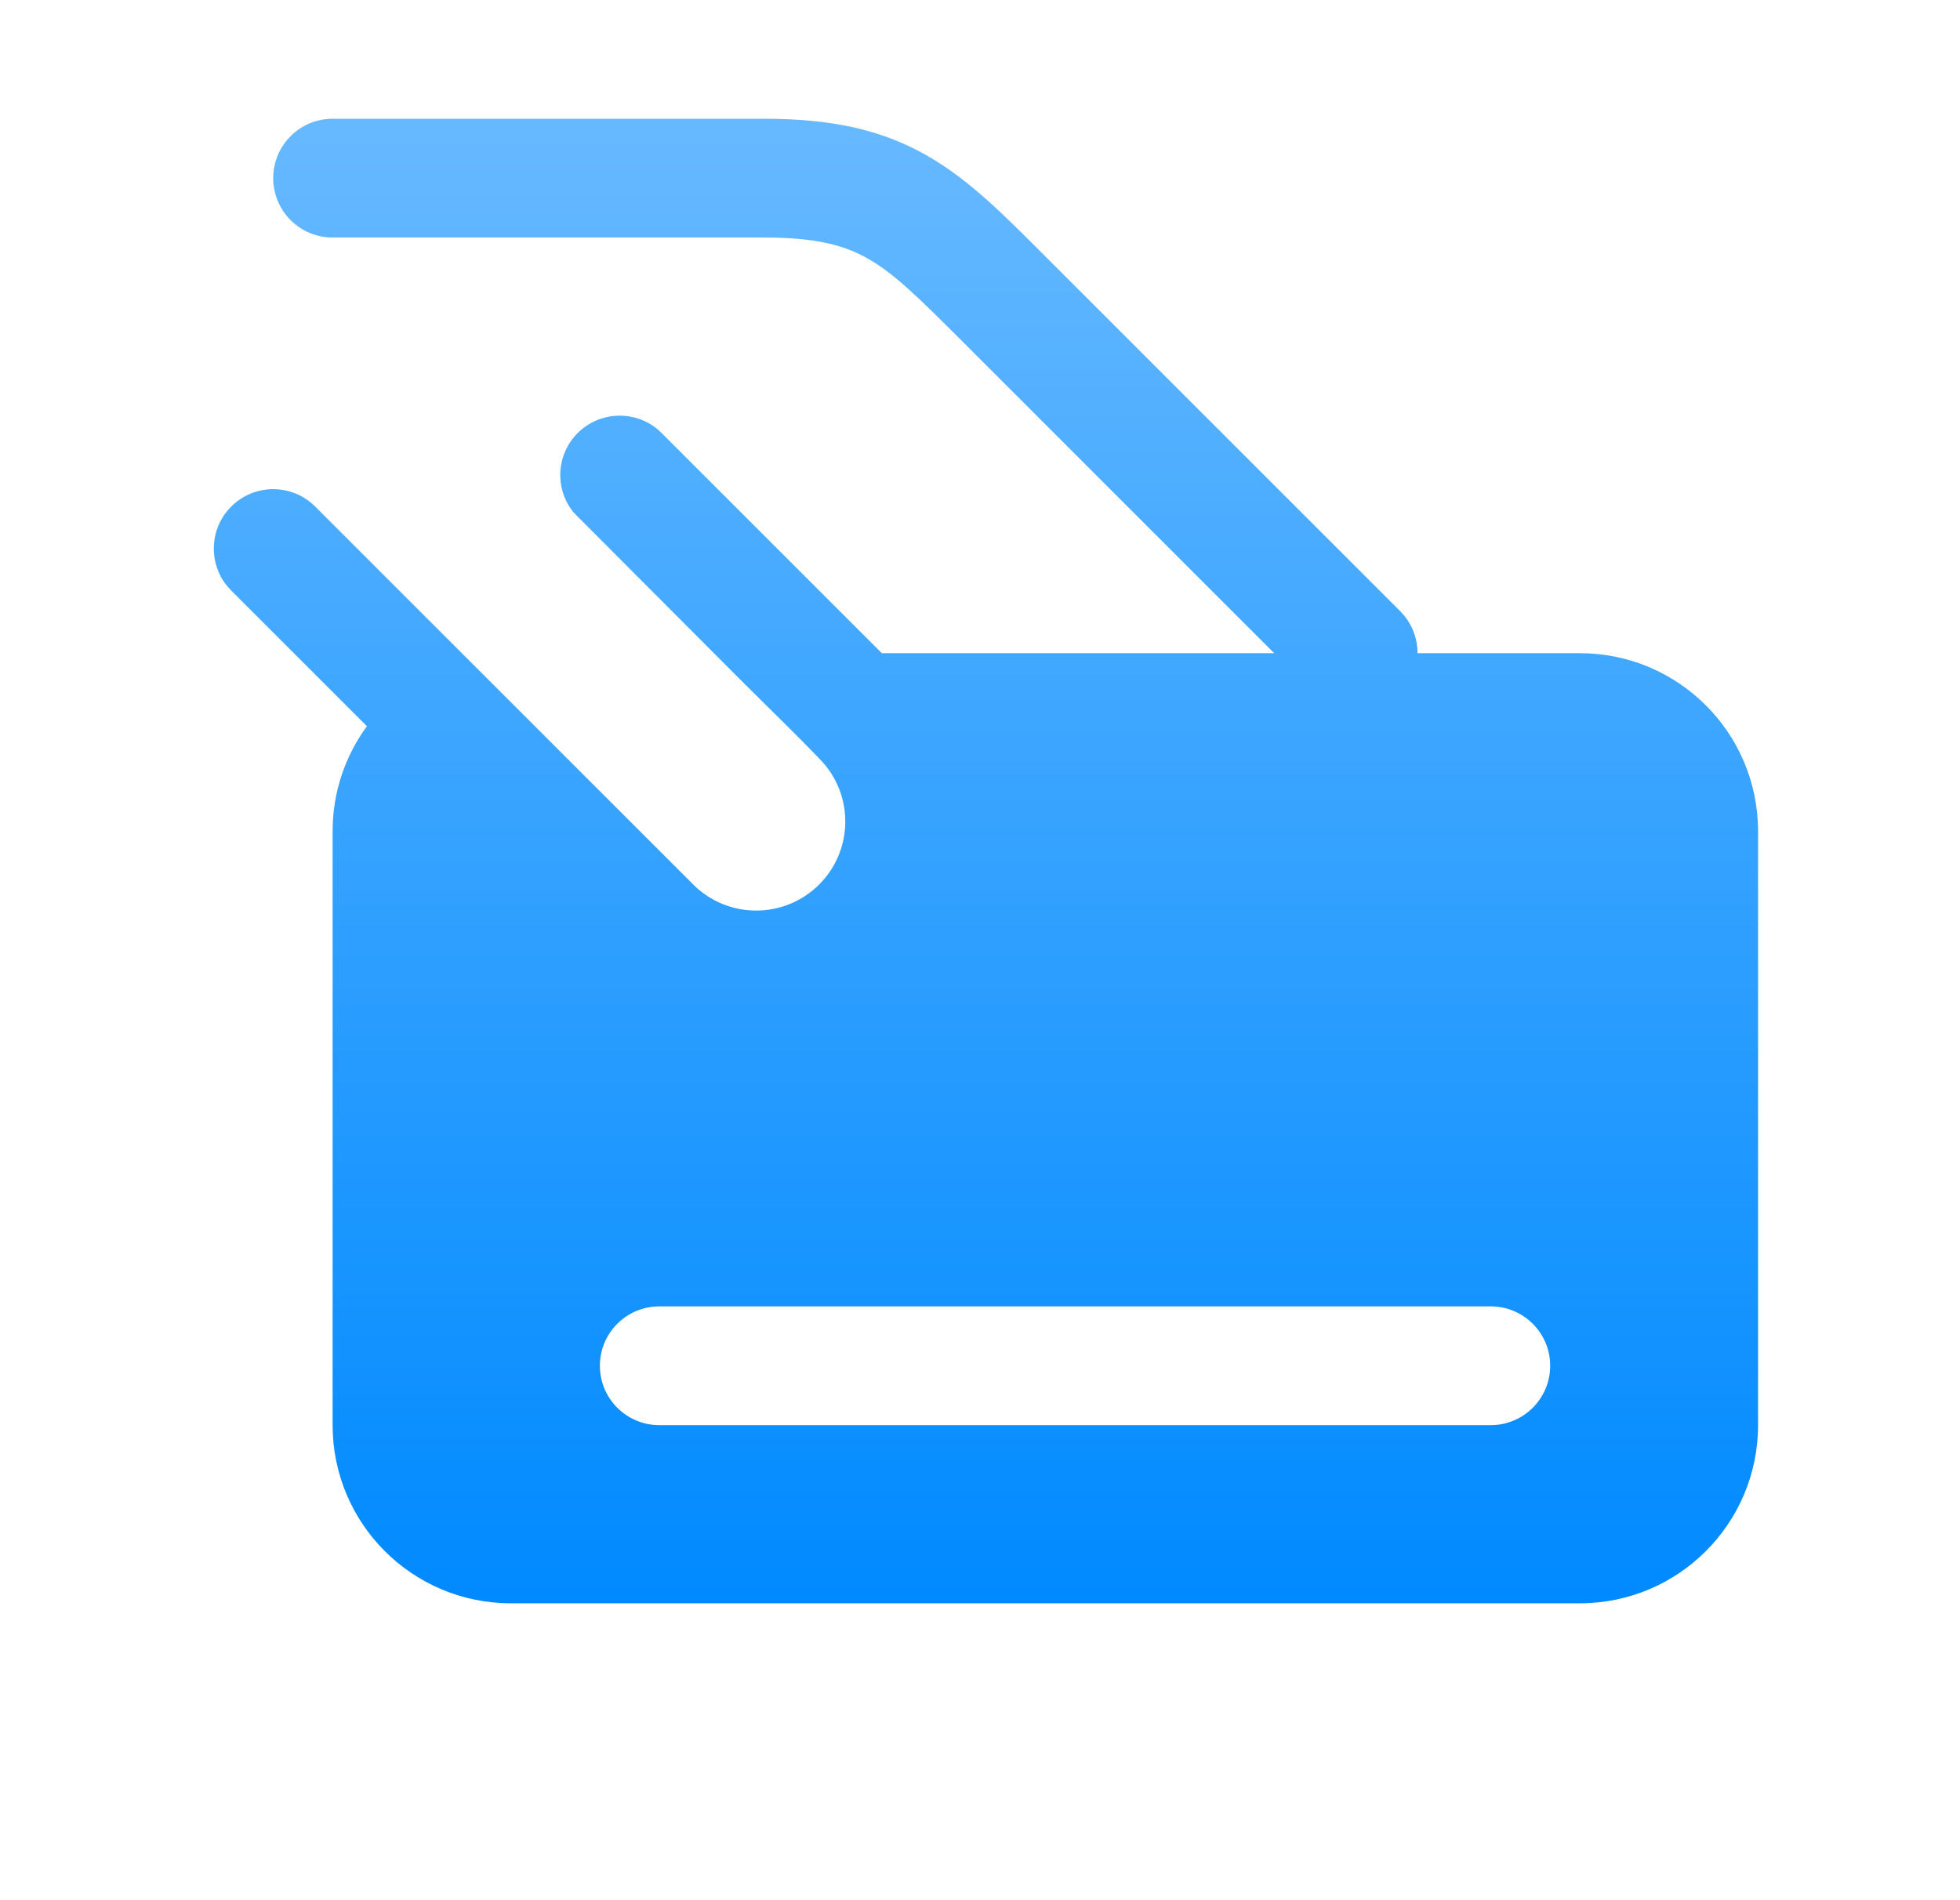 <svg width="33" height="32" viewBox="0 0 33 32" fill="none" xmlns="http://www.w3.org/2000/svg">
<path fill-rule="evenodd" clip-rule="evenodd" d="M12.868 2C13.988 2 14.832 2.178 15.604 2.618C16.324 3.028 16.922 3.64 17.575 4.293L23.575 10.293L23.643 10.369C23.793 10.552 23.867 10.776 23.867 11H26.6C28.257 11 29.6 12.343 29.6 14V24C29.6 25.657 28.257 27 26.6 27H8.6C6.943 27 5.6 25.657 5.6 24V14C5.6 13.338 5.814 12.726 6.178 12.23L3.893 9.945L3.824 9.869C3.504 9.476 3.527 8.897 3.893 8.531C4.283 8.14 4.917 8.14 5.307 8.531L11.671 14.895C12.257 15.481 13.207 15.481 13.792 14.895C14.36 14.328 14.378 13.419 13.846 12.83C13.39 12.35 12.91 11.892 12.443 11.424L9.658 8.631C9.337 8.238 9.36 7.659 9.726 7.293C10.093 6.927 10.672 6.904 11.065 7.224L11.14 7.293L14.847 11H21.453L16.161 5.707C15.445 4.992 15.05 4.604 14.614 4.356C14.232 4.138 13.76 4 12.868 4H5.6C5.048 4 4.6 3.552 4.6 3C4.6 2.448 5.048 2 5.6 2H12.868ZM11.1 22C10.548 22 10.1 22.448 10.1 23C10.1 23.552 10.548 24 11.1 24H25.1C25.652 24 26.1 23.552 26.1 23C26.1 22.448 25.652 22 25.1 22H11.1Z" fill="url(#paint0_linear_294_1391)"/>
<defs>
<linearGradient id="paint0_linear_294_1391" x1="16.6" y1="2" x2="16.6" y2="27" gradientUnits="userSpaceOnUse">
<stop stop-color="#67B9FF"/>
<stop offset="1" stop-color="#008AFF"/>
</linearGradient>
</defs>
</svg>

